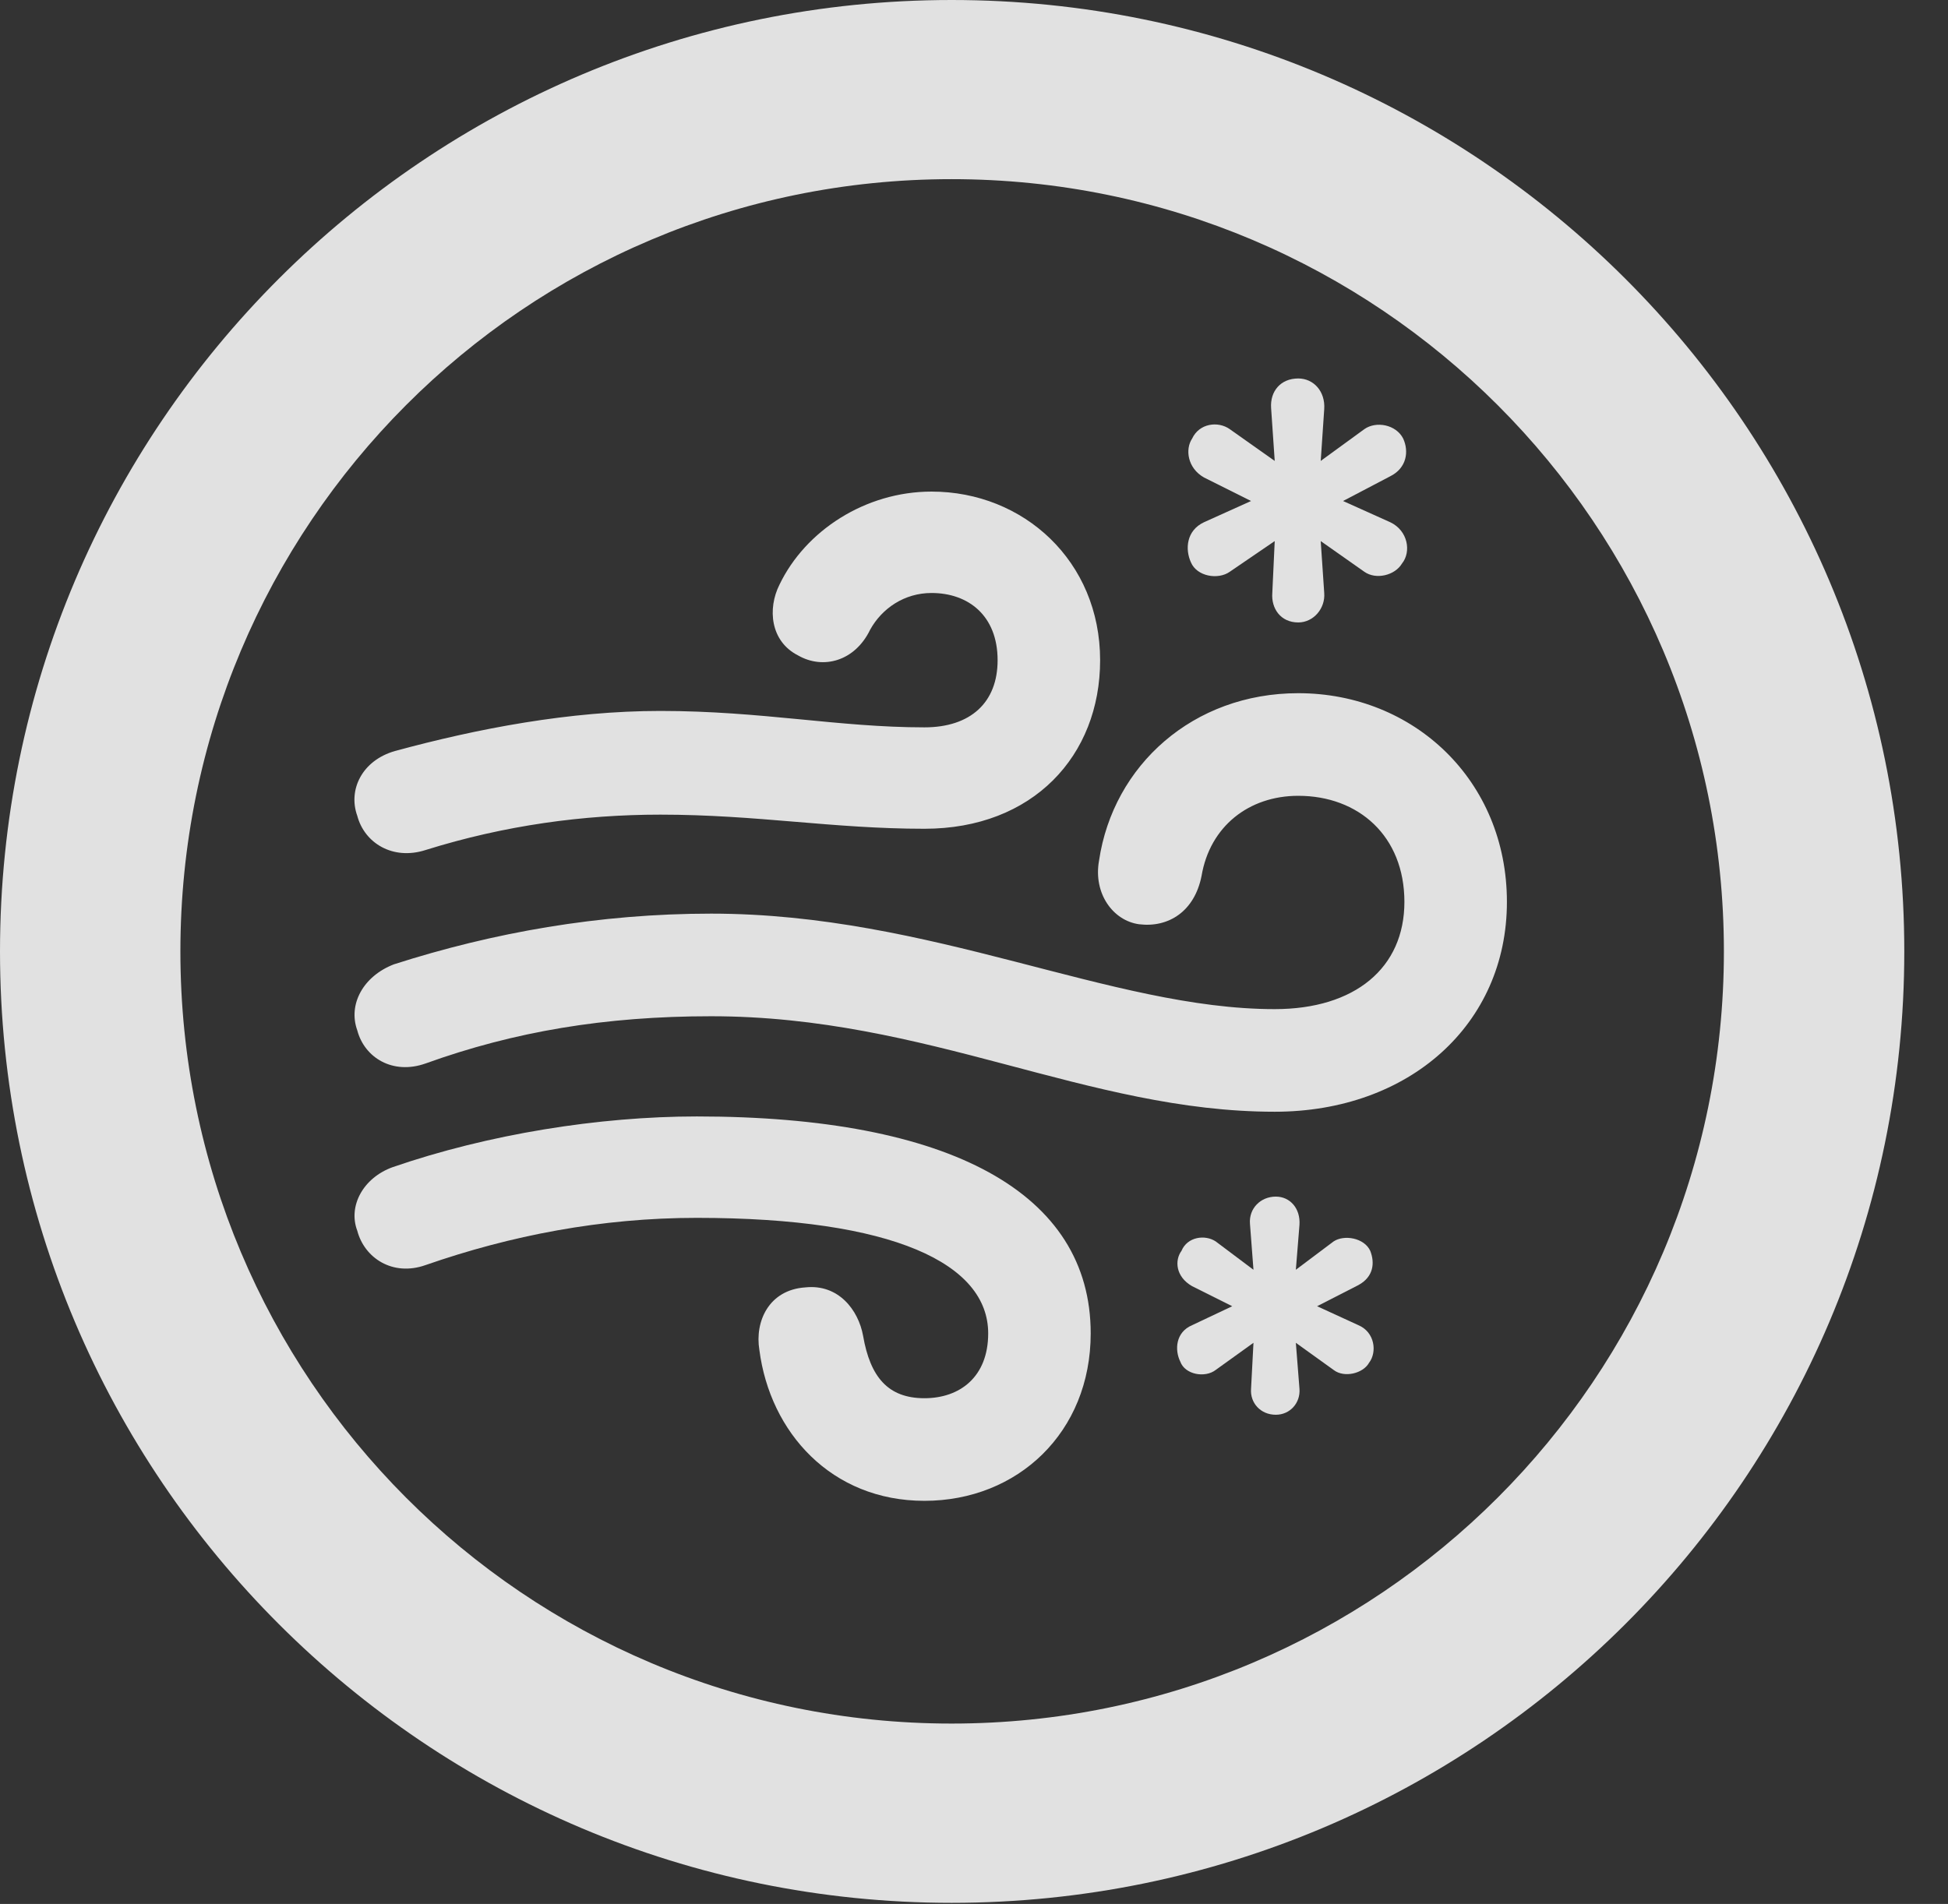 <?xml version="1.0" encoding="UTF-8"?>
<!--Generator: Apple Native CoreSVG 341-->
<!DOCTYPE svg
PUBLIC "-//W3C//DTD SVG 1.1//EN"
       "http://www.w3.org/Graphics/SVG/1.1/DTD/svg11.dtd">
<svg version="1.1" xmlns="http://www.w3.org/2000/svg" xmlns:xlink="http://www.w3.org/1999/xlink" viewBox="0 0 16.133 15.771">
 <rect x="0" y="0" width="16.133" height="15.771" fill="#333333" stroke="none"/>
 <g>
  <rect height="15.771" opacity="0" width="16.133" x="0" y="0"/>
  <path d="M7.881 15.762C12.236 15.762 15.771 12.236 15.771 7.881C15.771 3.525 12.236 0 7.881 0C3.535 0 0 3.525 0 7.881C0 12.236 3.535 15.762 7.881 15.762ZM7.881 14.277C4.346 14.277 1.494 11.416 1.494 7.881C1.494 4.346 4.346 1.484 7.881 1.484C11.416 1.484 14.277 4.346 14.277 7.881C14.277 11.416 11.416 14.277 7.881 14.277Z" fill="white" fill-opacity="0.85"/>
  <path d="M3.525 7.041C4.18 6.836 4.834 6.748 5.469 6.748C6.27 6.748 6.895 6.865 7.656 6.865C8.555 6.865 9.111 6.26 9.111 5.469C9.111 4.648 8.477 4.072 7.715 4.072C7.168 4.072 6.67 4.395 6.455 4.844C6.357 5.039 6.377 5.312 6.611 5.43C6.816 5.547 7.08 5.479 7.207 5.215C7.305 5.039 7.49 4.912 7.715 4.912C8.018 4.912 8.262 5.098 8.262 5.469C8.262 5.82 8.037 6.025 7.656 6.025C6.943 6.025 6.309 5.889 5.469 5.889C4.717 5.889 3.955 6.035 3.271 6.221C2.998 6.299 2.881 6.543 2.959 6.758C3.018 6.982 3.252 7.129 3.525 7.041ZM10.557 9.209C11.67 9.209 12.48 8.486 12.48 7.471C12.48 6.465 11.709 5.742 10.752 5.742C9.883 5.742 9.219 6.338 9.102 7.129C9.053 7.402 9.219 7.627 9.434 7.656C9.678 7.686 9.893 7.549 9.951 7.256C10.02 6.846 10.342 6.592 10.752 6.592C11.25 6.592 11.631 6.924 11.631 7.471C11.631 8.018 11.221 8.359 10.557 8.359C9.199 8.359 7.715 7.568 5.889 7.568C4.961 7.568 4.082 7.725 3.262 7.988C3.008 8.086 2.881 8.32 2.959 8.535C3.018 8.76 3.252 8.906 3.525 8.809C4.258 8.545 5.01 8.418 5.889 8.418C7.686 8.418 9.004 9.209 10.557 9.209ZM7.656 12.432C8.428 12.432 9.033 11.865 9.033 11.045C9.033 9.883 7.871 9.248 5.771 9.248C4.961 9.248 4.043 9.395 3.252 9.668C3.008 9.756 2.881 9.99 2.959 10.195C3.018 10.42 3.252 10.576 3.525 10.479C4.229 10.234 4.98 10.088 5.771 10.088C7.402 10.088 8.184 10.469 8.184 11.045C8.184 11.406 7.949 11.582 7.656 11.582C7.354 11.582 7.207 11.406 7.148 11.065C7.109 10.85 6.943 10.635 6.67 10.664C6.367 10.684 6.25 10.947 6.289 11.182C6.377 11.865 6.885 12.432 7.656 12.432Z" fill="white" fill-opacity="0.85"/>
  <path d="M10.752 5.156C10.879 5.156 10.977 5.039 10.967 4.912L10.938 4.482L11.299 4.736C11.396 4.805 11.553 4.766 11.611 4.668C11.69 4.57 11.66 4.395 11.514 4.326L11.123 4.15L11.514 3.945C11.65 3.877 11.67 3.74 11.621 3.633C11.562 3.516 11.396 3.486 11.299 3.555L10.938 3.818L10.967 3.389C10.977 3.242 10.879 3.135 10.752 3.135C10.605 3.135 10.518 3.242 10.527 3.379L10.557 3.818L10.185 3.555C10.088 3.486 9.932 3.506 9.873 3.633C9.814 3.721 9.834 3.877 9.971 3.955L10.361 4.15L9.971 4.326C9.824 4.395 9.814 4.551 9.863 4.658C9.912 4.775 10.088 4.805 10.185 4.736L10.557 4.482L10.537 4.912C10.527 5.039 10.605 5.156 10.752 5.156ZM10.566 11.719C10.684 11.719 10.771 11.621 10.762 11.504L10.732 11.123L11.045 11.348C11.133 11.416 11.289 11.377 11.338 11.289C11.406 11.201 11.387 11.035 11.25 10.977L10.908 10.82L11.25 10.645C11.377 10.576 11.387 10.459 11.348 10.361C11.299 10.254 11.133 10.225 11.045 10.283L10.732 10.518L10.762 10.146C10.771 10.01 10.684 9.912 10.566 9.912C10.44 9.912 10.342 10.01 10.352 10.137L10.381 10.518L10.068 10.283C9.98 10.225 9.834 10.244 9.785 10.361C9.727 10.44 9.736 10.576 9.873 10.654L10.205 10.82L9.873 10.977C9.736 11.035 9.727 11.182 9.775 11.279C9.814 11.387 9.98 11.416 10.068 11.348L10.381 11.123L10.361 11.504C10.352 11.621 10.44 11.719 10.566 11.719Z" fill="white" fill-opacity="0.85"/>
 </g>
</svg>
